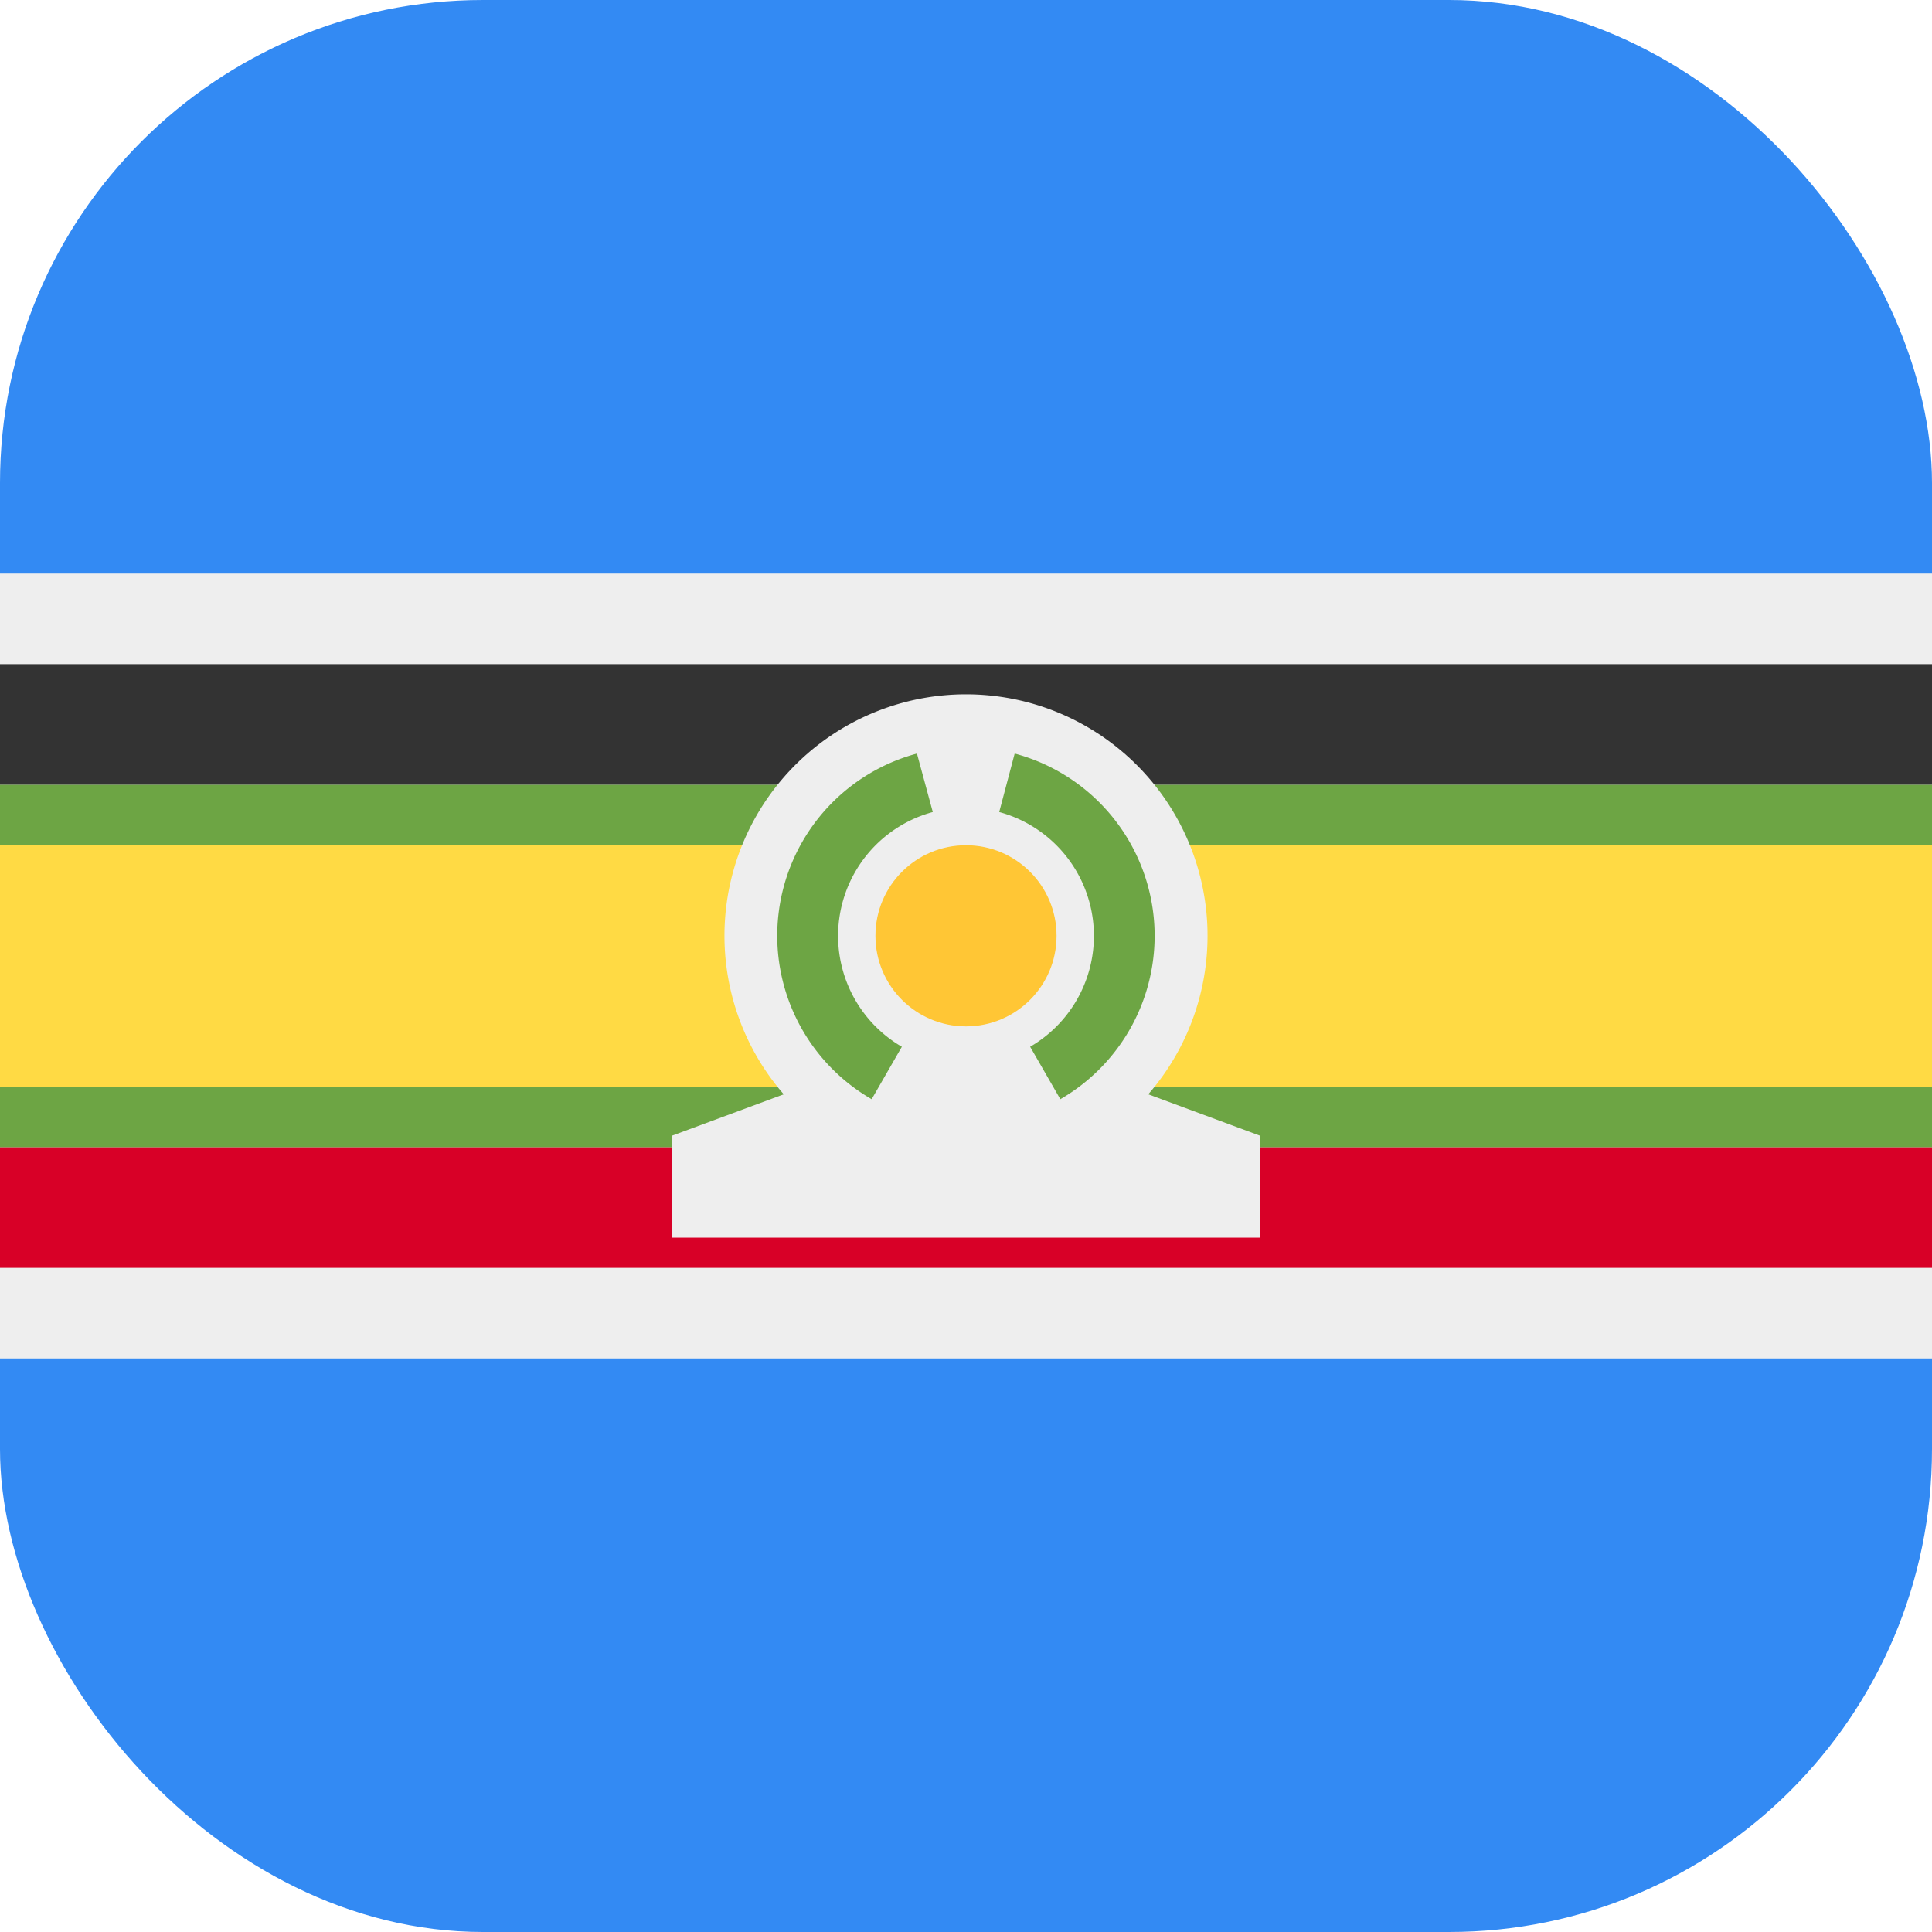 <?xml version='1.0' encoding='utf-8'?>
<svg xmlns="http://www.w3.org/2000/svg" width="512" height="512" fill="none"><defs><clipPath id="clip-rounded"><rect x="0" y="0" width="512" height="512" rx="128" ry="128" /></clipPath></defs><g clip-path="url(#clip-rounded)"><path fill="#338af3" d="M0 0h512v512H0z" /><path fill="#eeeeee" d="M0 152h512v208H0z" /><path fill="#333333" d="M0 176h512v32H0z" /><path fill="#d80027" d="M0 304h512v32H0z" /><path fill="#6da544" d="M0 208h512v96H0z" /><path fill="#ffda44" d="M0 224h512v64H0z" /><path fill="#eeeeee" d="M256 184a64 64 0 0 1 48.3 106l29.7 11v27H178v-27l29.7-11A64 64 0 0 1 256 184" /><path fill="#6da544" d="M247.2 215.2a34 34 0 0 0-8.2 62.2l-8 13.9a50 50 0 0 1 12-91.6zm21.7-15.5a50 50 0 0 1 12.1 91.6l-8-13.9a34 34 0 0 0-8.2-62.2z" /><circle cx="256" cy="248" r="24" fill="#ffc635" /></g></svg>